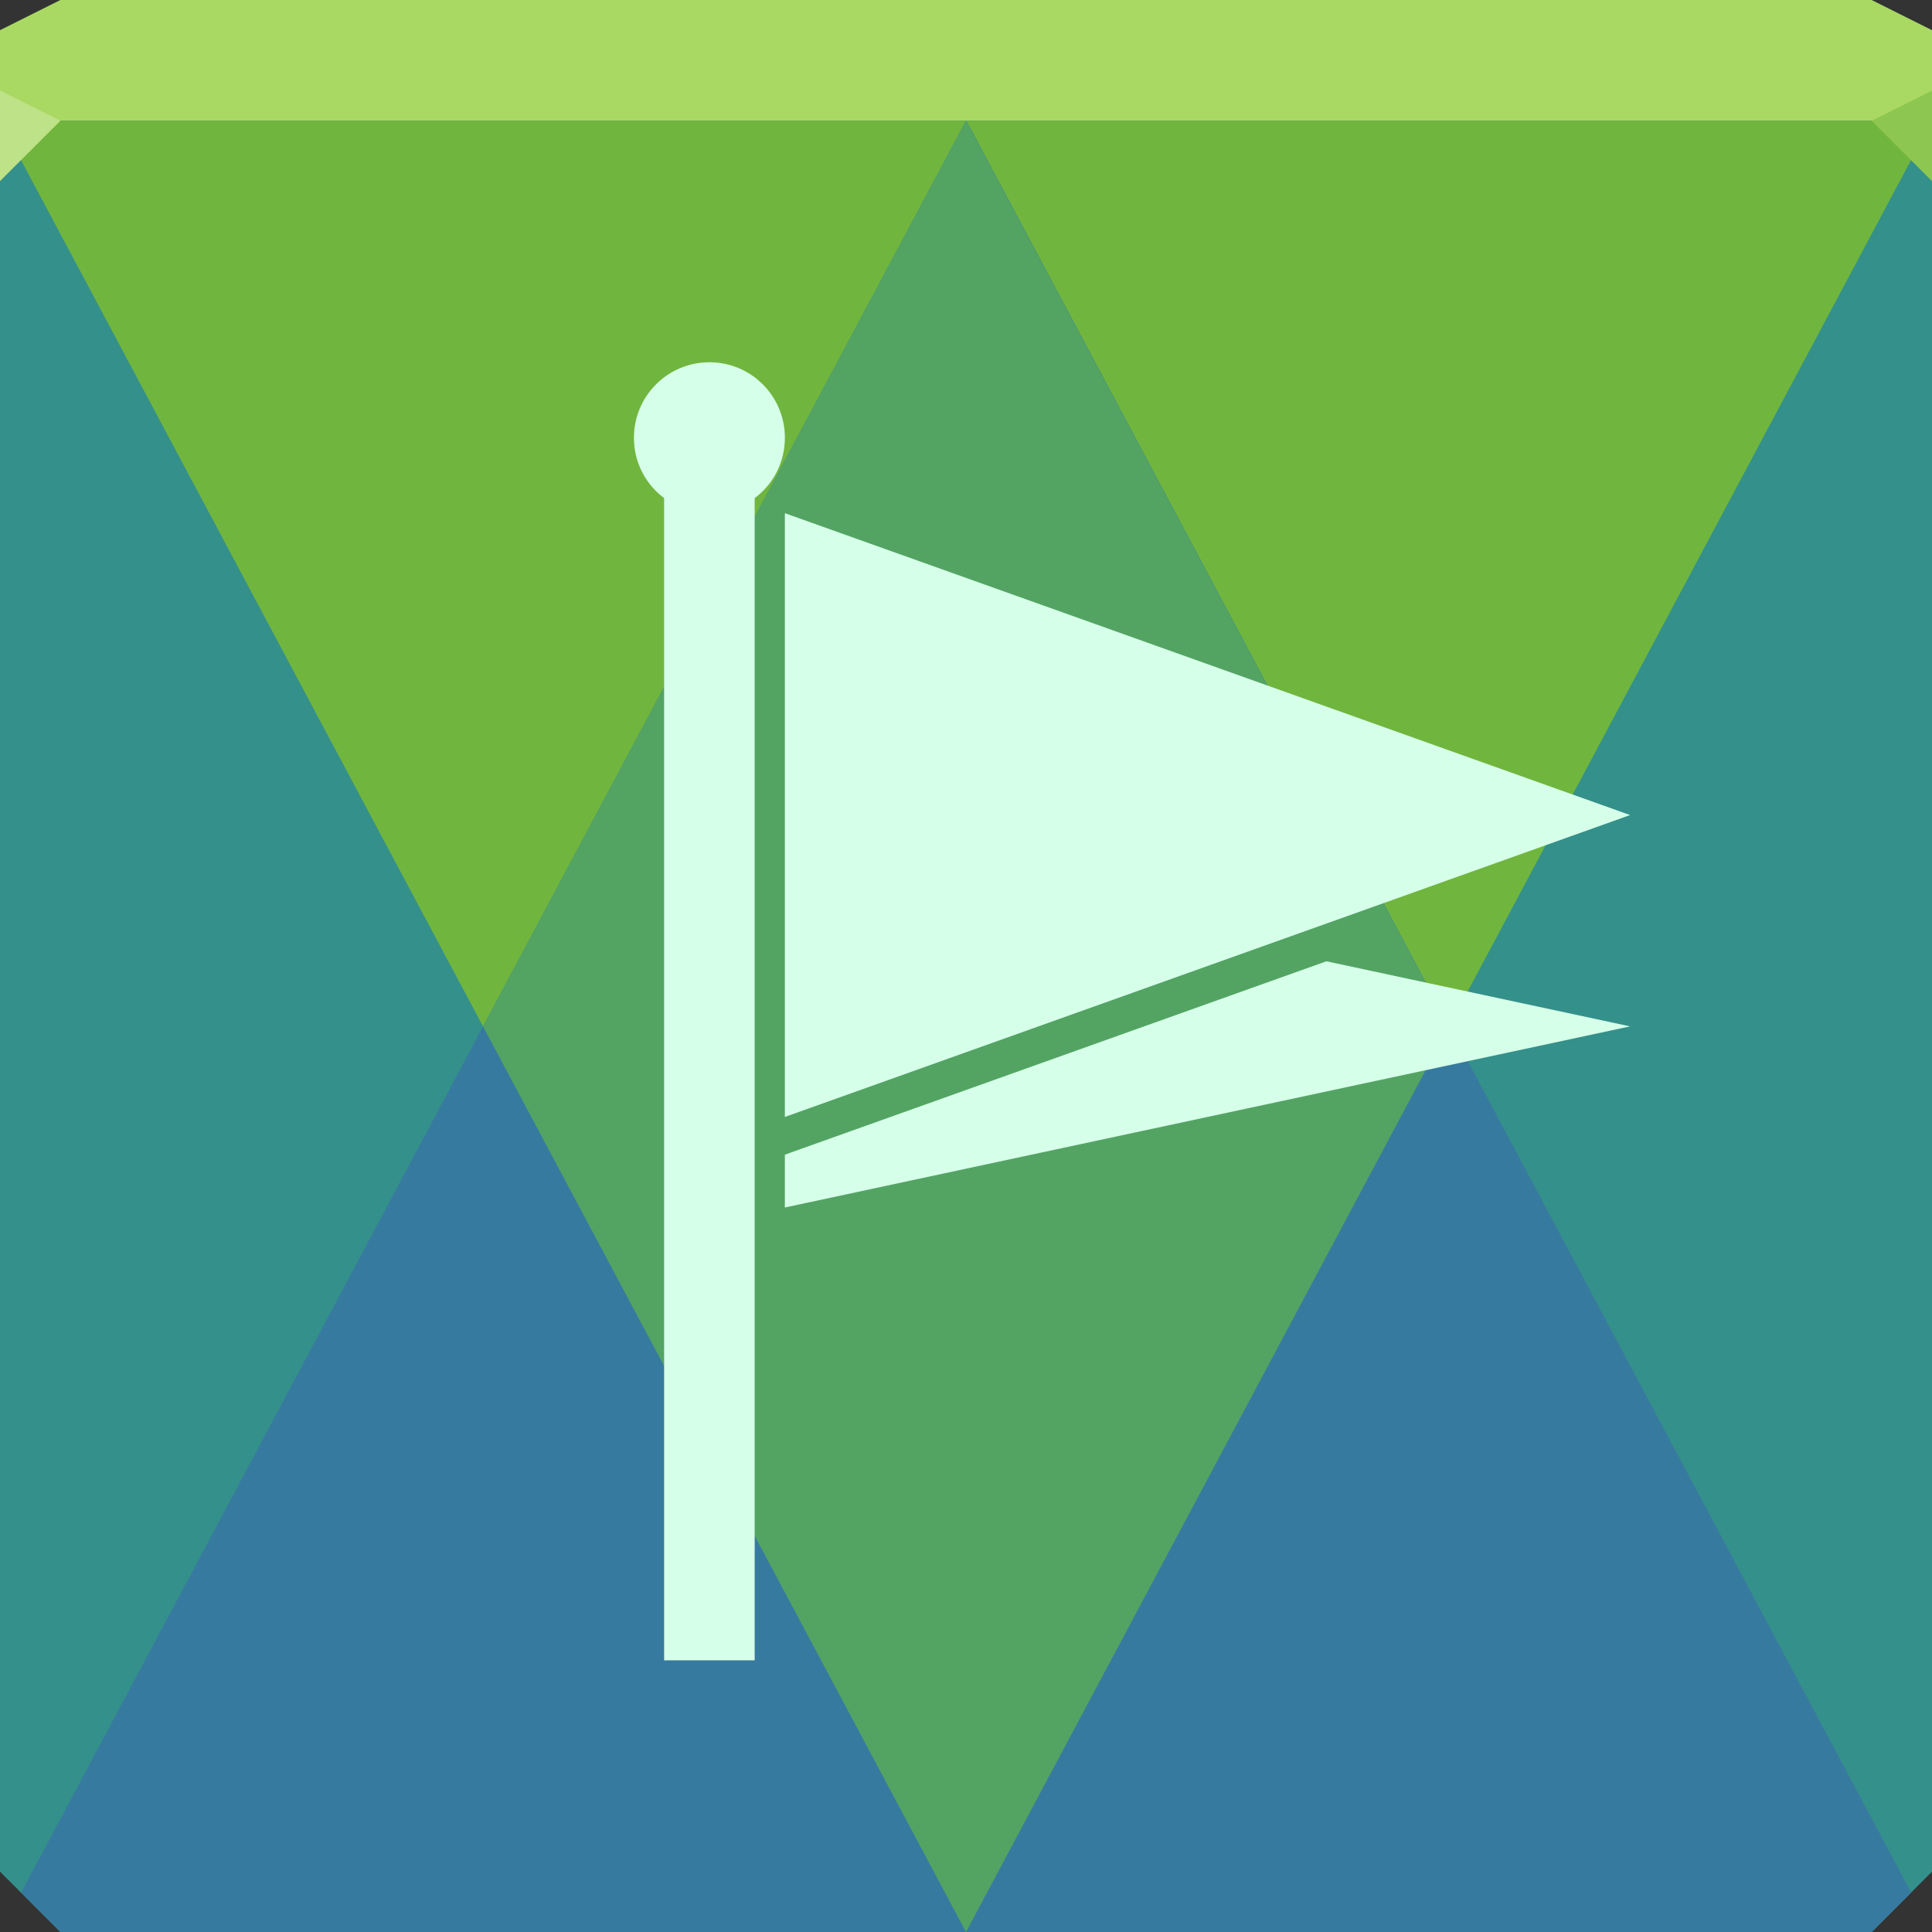 <svg xmlns="http://www.w3.org/2000/svg" viewBox="0 0 64 64"><rect x="0" y="0" width="64" height="64" fill="#333333" stroke="none"/><g color="#000"><path d="m0 4v30 28l2 2h30 30l2-2v-28-30h-32-32" fill="#34908a"/><path d="m2 0l-2 1v3h32 32v-3l-2-1h-30-30" fill="#aad963"/><path d="m64 4l-32 60-32-60" fill="#70b63e"/><path d="m32 4l-31.3 58.695 1.305 1.305h60l1.305-1.305-31.3-58.695" fill="#377a9f"/><path d="m32 4l-16 30 16 30 16-30-16-30" fill="#53a463"/><path d="m23.5 12c-1.381 0-2.5 1.119-2.5 2.5 0 .822.388 1.544 1 2v38.5h3v-38.5c.612-.456 1-1.178 1-2 0-1.381-1.119-2.5-2.5-2.5m2.5 5v20l28-10-28-10m17.938 14.844l-17.938 6.406v1.75l28-6-10.06-2.156" fill="#d6ffe9"/></g><path d="m0 3v3l2-2" fill="#bee288"/><path d="m64 6l-2-2 2-1z" fill="#8dc751"/></svg>